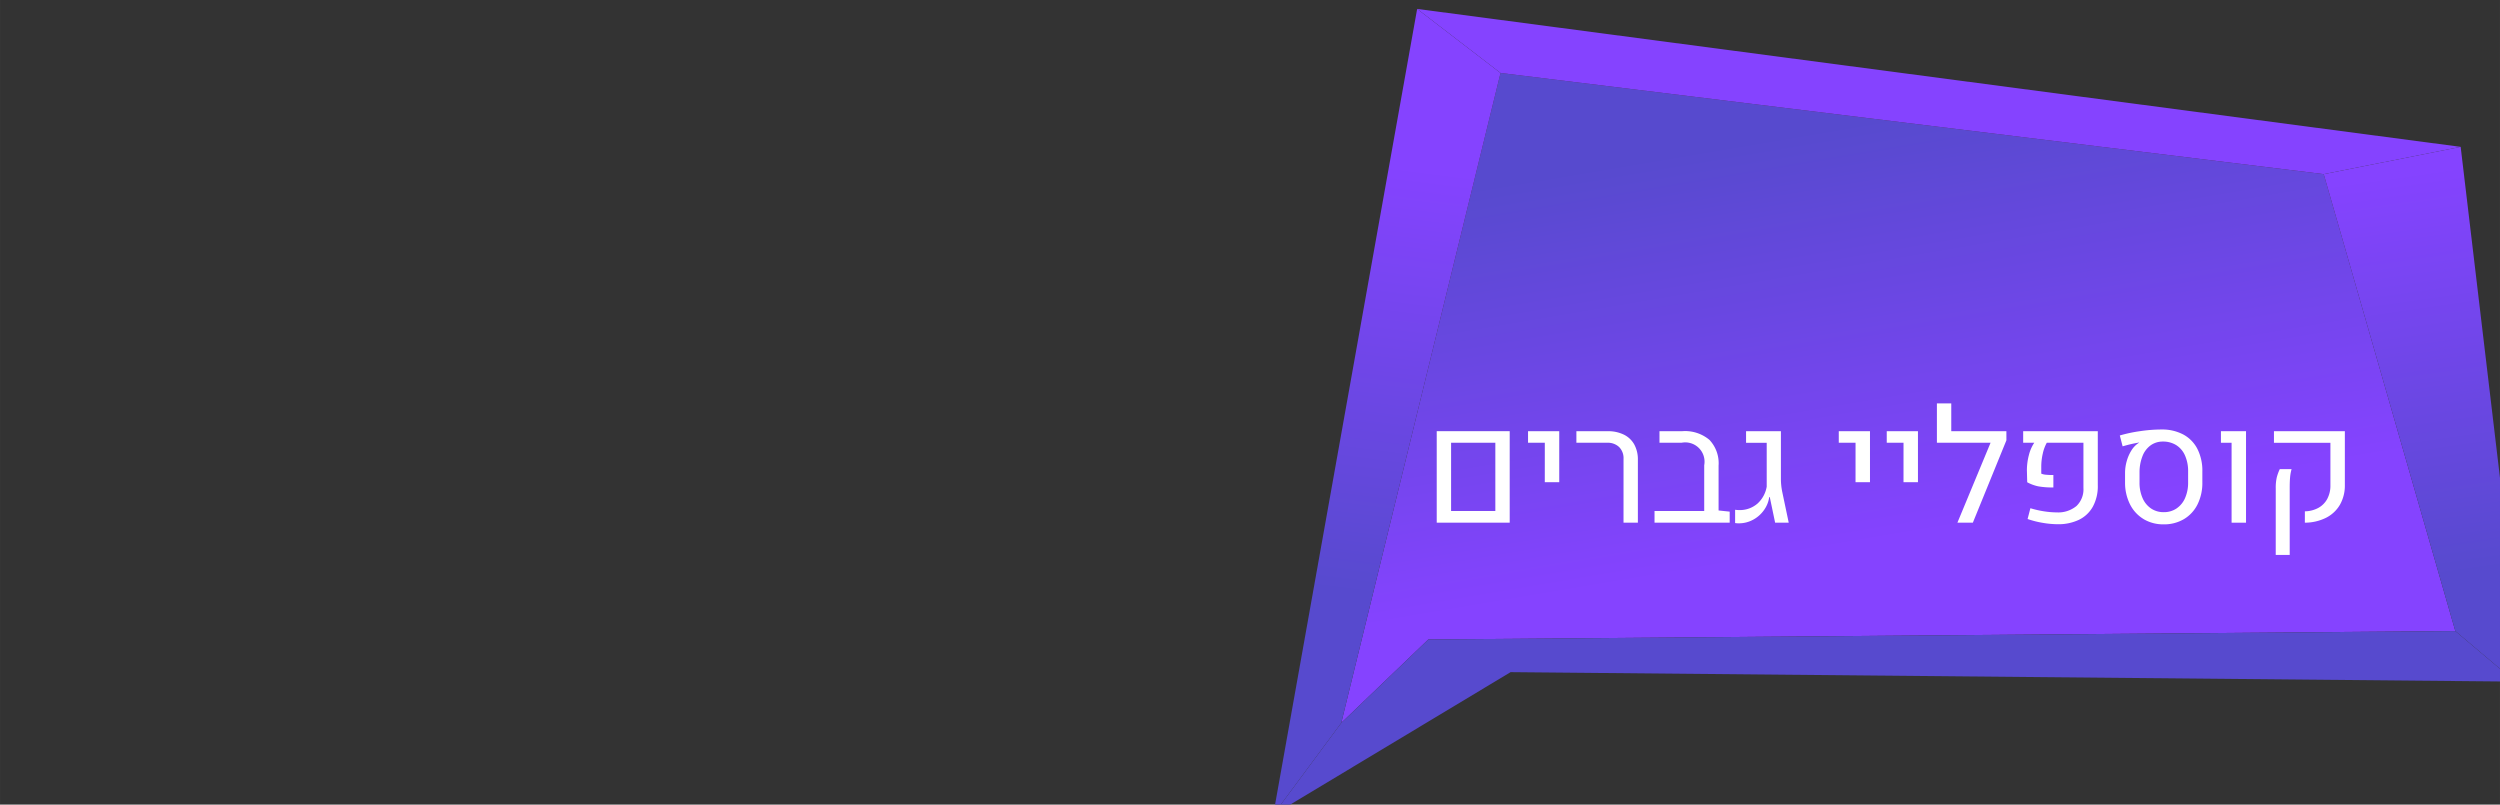 <?xml version="1.0" encoding="UTF-8" standalone="no"?>
<svg
   xmlns:dc="http://purl.org/dc/elements/1.1/"
   xmlns:cc="http://creativecommons.org/ns#"
   xmlns:rdf="http://www.w3.org/1999/02/22-rdf-syntax-ns#"
   xmlns:svg="http://www.w3.org/2000/svg"
   xmlns="http://www.w3.org/2000/svg"
   xmlns:xlink="http://www.w3.org/1999/xlink"
   id="svg8692"
   version="1.1"
   viewBox="0 0 136.649 43.981"
   height="166.226"
   width="516.468">
  <rect x="0" y="0" width="136.649" height="43.981" fill="#333333" stroke="none"/>
  <defs
     id="defs8686">
    <linearGradient
       xlink:href="#g"
       y2="1203.796"
       x2="3280.798"
       y1="1286.351"
       x1="3292.691"
       id="bv" />
    <linearGradient
       gradientUnits="userSpaceOnUse"
       y2="1678.416"
       x2="1819.737"
       y1="1613.504"
       x1="1808.725"
       id="g">
      <stop
         id="stop24"
         stop-color="#574ace"
         offset="0" />
      <stop
         id="stop26"
         stop-color="#8543ff"
         offset="1" />
    </linearGradient>
    <linearGradient
       xlink:href="#g"
       y2="1202.547"
       x2="3080.262"
       y1="1290.515"
       x1="3069.047"
       id="bu" />
    <linearGradient
       xlink:href="#g"
       y2="1279.427"
       x2="3173.756"
       y1="1194.94"
       x1="3159.424"
       id="bt" />
  </defs>
  <g
     transform="translate(-1.835,-111.724)"
     id="layer1">
    <polygon
       style="fill:url(#bt)"
       id="polygon830"
       points="3096.462,1182.839 3266.255,1203.705 3293.4,1297.949 3081.559,1299.688 3063.611,1316.899 "
       class="ch"
       transform="matrix(0.265,0,0,0.265,-736.709,-197.739)" />
    <polygon
       style="fill:url(#bu)"
       id="polygon832"
       points="3096.462,1182.839 3063.611,1316.899 3049.58,1335.85 3079.264,1169.624 "
       class="ci"
       transform="matrix(0.265,0,0,0.265,-736.709,-197.739)" />
    <polygon
       style="fill:#8543ff"
       id="polygon834"
       points="3294.504,1198.077 3079.264,1169.624 3096.462,1182.839 3266.255,1203.705 "
       class="o"
       transform="matrix(0.265,0,0,0.265,-736.709,-197.739)" />
    <polygon
       style="fill:url(#bv)"
       id="polygon836"
       points="3293.4,1297.949 3266.255,1203.705 3294.504,1198.077 3307.814,1310.121 "
       class="cj"
       transform="matrix(0.265,0,0,0.265,-736.709,-197.739)" />
    <polygon
       style="fill:#574ace"
       id="polygon838"
       points="3293.4,1297.949 3081.559,1299.688 3063.611,1316.899 3049.58,1335.85 3098.541,1306.423 3305.747,1308.375 "
       class="q"
       transform="matrix(0.265,0,0,0.265,-736.709,-197.739)" />
    <path
       style="fill:#ffffff;stroke-width:0.265"
       id="path840"
       d="m 80.366,135.292 h 3.989 v 5.001 h -3.989 z m 3.204,4.363 v -3.731 h -2.419 v 3.731 z"
       class="l" />
    <path
       style="fill:#ffffff;stroke-width:0.265"
       id="path842"
       d="m 86.274,135.925 h -0.917 v -0.632 h 1.706 v 2.788 h -0.79 z"
       class="l" />
    <path
       style="fill:#ffffff;stroke-width:0.265"
       id="path844"
       d="m 90.577,136.804 a 0.86,0.86 0 0 0 -0.24,-0.643 0.895,0.895 0 0 0 -0.656,-0.236 h -1.681 v -0.632 h 1.706 a 1.966,1.966 0 0 1 0.887,0.187 1.309,1.309 0 0 1 0.571,0.539 1.703,1.703 0 0 1 0.197,0.845 v 3.43 h -0.785 z"
       class="l" />
    <path
       style="fill:#ffffff;stroke-width:0.265"
       id="path846"
       d="m 96.379,139.69 v 0.602 h -4.108 v -0.637 h 2.716 v -2.5 a 1.055,1.055 0 0 0 -1.235,-1.231 h -1.21 v -0.632 h 1.252 a 2.068,2.068 0 0 1 1.479,0.476 1.858,1.858 0 0 1 0.499,1.409 v 2.449 z"
       class="l" />
    <path
       style="fill:#ffffff;stroke-width:0.265"
       id="path848"
       d="m 96.676,140.314 v -0.726 a 1.672,1.672 0 0 0 0.246,0.017 1.466,1.466 0 0 0 0.993,-0.37 1.619,1.619 0 0 0 0.488,-0.91 v -2.398 H 97.274 v -0.632 h 1.905 v 2.58 a 3.572,3.572 0 0 0 0.079,0.764 l 0.348,1.655 h -0.743 l -0.293,-1.4 h -0.03 a 1.587,1.587 0 0 1 -0.284,0.709 1.731,1.731 0 0 1 -0.596,0.529 1.622,1.622 0 0 1 -0.787,0.197 1.117,1.117 0 0 1 -0.198,-0.015 z"
       class="l" />
    <path
       style="fill:#ffffff;stroke-width:0.265"
       id="path850"
       d="m 103.259,135.925 h -0.917 v -0.632 h 1.706 v 2.788 h -0.79 z"
       class="l" />
    <path
       style="fill:#ffffff;stroke-width:0.265"
       id="path852"
       d="m 105.881,135.925 h -0.917 v -0.632 h 1.706 v 2.788 h -0.79 z"
       class="l" />
    <path
       style="fill:#ffffff;stroke-width:0.265"
       id="path854"
       d="m 111.505,135.789 -1.834,4.503 h -0.844 l 1.812,-4.367 h -2.933 v -2.152 h 0.785 v 1.52 h 3.013 z"
       class="l" />
    <path
       style="fill:#ffffff;stroke-width:0.265"
       id="path856"
       d="m 113.503,140.305 a 5.076,5.076 0 0 1 -0.84,-0.212 l 0.153,-0.59 a 5.212,5.212 0 0 0 0.757,0.172 4.717,4.717 0 0 0 0.69,0.057 1.57,1.57 0 0 0 1.074,-0.352 1.264,1.264 0 0 0 0.378,-0.985 v -2.47 h -2.003 a 2.127,2.127 0 0 0 -0.219,0.592 3.166,3.166 0 0 0 -0.083,0.714 v 0.382 a 0.82,0.82 0 0 0 0.25,0.059 3.972,3.972 0 0 0 0.412,0.017 v 0.679 a 4.339,4.339 0 0 1 -0.828,-0.061 2.215,2.215 0 0 1 -0.602,-0.223 l -0.017,-0.645 a 3.259,3.259 0 0 1 0.108,-0.838 2.121,2.121 0 0 1 0.295,-0.677 h -0.607 v -0.632 h 4.079 v 2.954 a 2.328,2.328 0 0 1 -0.276,1.182 1.736,1.736 0 0 1 -0.767,0.714 2.602,2.602 0 0 1 -1.14,0.236 5.027,5.027 0 0 1 -0.814,-0.073 z"
       class="l" />
    <path
       style="fill:#ffffff;stroke-width:0.265"
       id="path858"
       d="m 119.007,140.099 a 1.966,1.966 0 0 1 -0.745,-0.806 2.632,2.632 0 0 1 -0.272,-1.203 v -0.509 a 2.369,2.369 0 0 1 0.091,-0.649 2.213,2.213 0 0 1 0.252,-0.579 1.279,1.279 0 0 1 0.365,-0.393 0.23,0.23 0 0 1 0.059,-0.034 l -0.004,-0.013 a 7.529,7.529 0 0 0 -0.896,0.208 l -0.153,-0.594 a 7.756,7.756 0 0 1 1.12,-0.238 8.177,8.177 0 0 1 1.15,-0.089 2.471,2.471 0 0 1 1.199,0.274 1.856,1.856 0 0 1 0.772,0.789 2.618,2.618 0 0 1 0.27,1.229 v 0.598 a 2.63,2.63 0 0 1 -0.263,1.203 1.935,1.935 0 0 1 -0.743,0.806 2.117,2.117 0 0 1 -1.108,0.286 2.09,2.09 0 0 1 -1.097,-0.286 z m 1.795,-0.582 a 1.306,1.306 0 0 0 0.469,-0.571 2.067,2.067 0 0 0 0.166,-0.853 v -0.594 a 2.103,2.103 0 0 0 -0.168,-0.873 1.272,1.272 0 0 0 -0.479,-0.569 1.34,1.34 0 0 0 -0.732,-0.197 1.125,1.125 0 0 0 -0.664,0.202 1.305,1.305 0 0 0 -0.446,0.582 2.405,2.405 0 0 0 -0.167,0.893 v 0.556 a 2.067,2.067 0 0 0 0.165,0.853 1.317,1.317 0 0 0 0.465,0.571 1.21,1.21 0 0 0 0.694,0.202 1.231,1.231 0 0 0 0.698,-0.201 z"
       class="l" />
    <path
       style="fill:#ffffff;stroke-width:0.265"
       id="path860"
       d="m 123.813,135.925 h -0.582 v -0.632 h 1.371 v 5.001 h -0.789 z"
       class="l" />
    <path
       style="fill:#ffffff;stroke-width:0.265"
       id="path862"
       d="m 127.819,139.673 a 1.593,1.593 0 0 0 0.734,-0.187 1.224,1.224 0 0 0 0.488,-0.49 1.53,1.53 0 0 0 0.174,-0.749 v -2.321 h -3.086 v -0.632 h 3.875 v 2.937 a 2.109,2.109 0 0 1 -0.27,1.085 1.826,1.826 0 0 1 -0.764,0.713 2.614,2.614 0 0 1 -1.152,0.265 z m -1.592,-1.256 a 2.501,2.501 0 0 1 0.057,-0.603 2.54,2.54 0 0 1 0.163,-0.446 h 0.645 a 2.368,2.368 0 0 0 -0.079,0.423 q -0.023,0.234 -0.023,0.577 v 3.688 h -0.764 z"
       class="l" />
  </g>
</svg>
